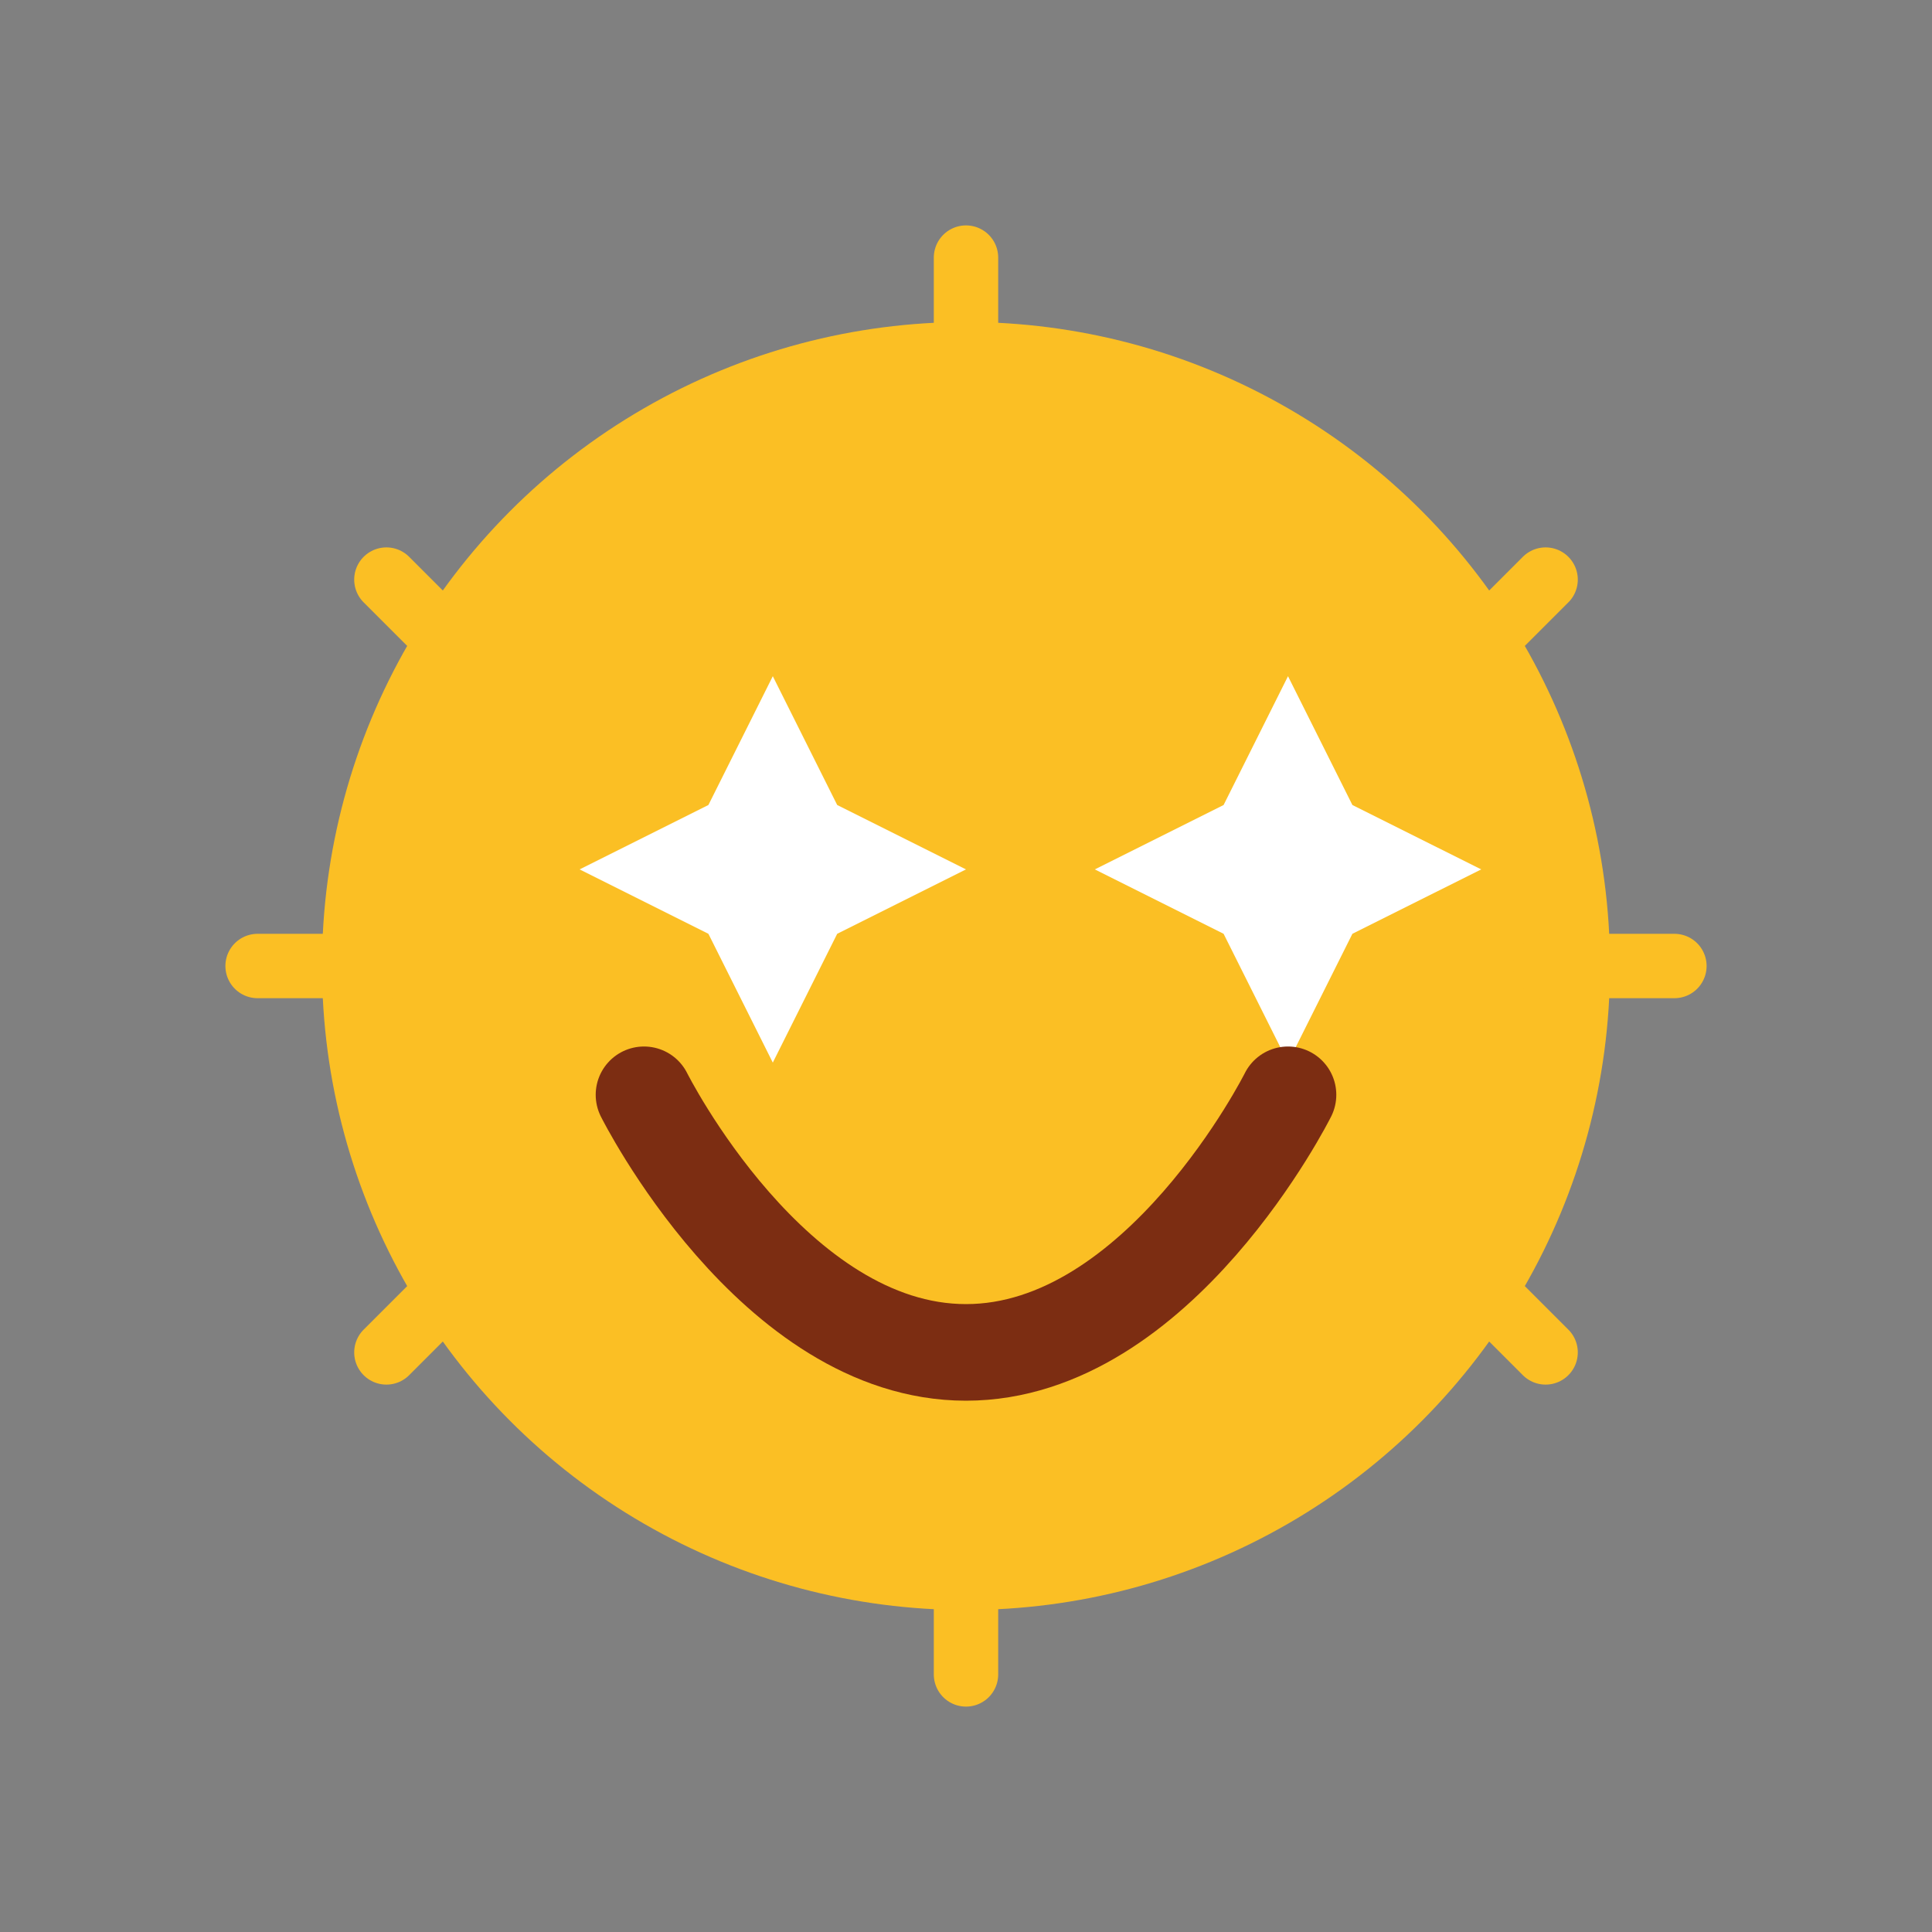 <svg width="60" height="60" viewBox="0 0 60 60" fill="none" xmlns="http://www.w3.org/2000/svg">
  <rect x="0" y="0" width="60" height="60" fill="#808080" stroke="none"/>
  <!-- Emoji circle -->
  <circle cx="30" cy="30" r="20" fill="#FBBF24"/>
  
  <!-- Starry eyes -->
  <path d="M22 25L24 21L26 25L30 27L26 29L24 33L22 29L18 27L22 25Z" fill="#FFFFFF"/>
  <path d="M38 25L40 21L42 25L46 27L42 29L40 33L38 29L34 27L38 25Z" fill="#FFFFFF"/>
  
  <!-- Big smile -->
  <path d="M20 34C20 34 24 42 30 42C36 42 40 34 40 34" stroke="#7C2D12" stroke-width="3" stroke-linecap="round"/>
  
  <!-- Enthusiasm lines/rays -->
  <line x1="12" y1="18" x2="16" y2="22" stroke="#FBBF24" stroke-width="2" stroke-linecap="round"/>
  <line x1="8" y1="30" x2="12" y2="30" stroke="#FBBF24" stroke-width="2" stroke-linecap="round"/>
  <line x1="12" y1="42" x2="16" y2="38" stroke="#FBBF24" stroke-width="2" stroke-linecap="round"/>
  <line x1="30" y1="52" x2="30" y2="48" stroke="#FBBF24" stroke-width="2" stroke-linecap="round"/>
  <line x1="48" y1="18" x2="44" y2="22" stroke="#FBBF24" stroke-width="2" stroke-linecap="round"/>
  <line x1="52" y1="30" x2="48" y2="30" stroke="#FBBF24" stroke-width="2" stroke-linecap="round"/>
  <line x1="48" y1="42" x2="44" y2="38" stroke="#FBBF24" stroke-width="2" stroke-linecap="round"/>
  <line x1="30" y1="8" x2="30" y2="12" stroke="#FBBF24" stroke-width="2" stroke-linecap="round"/>
</svg> 